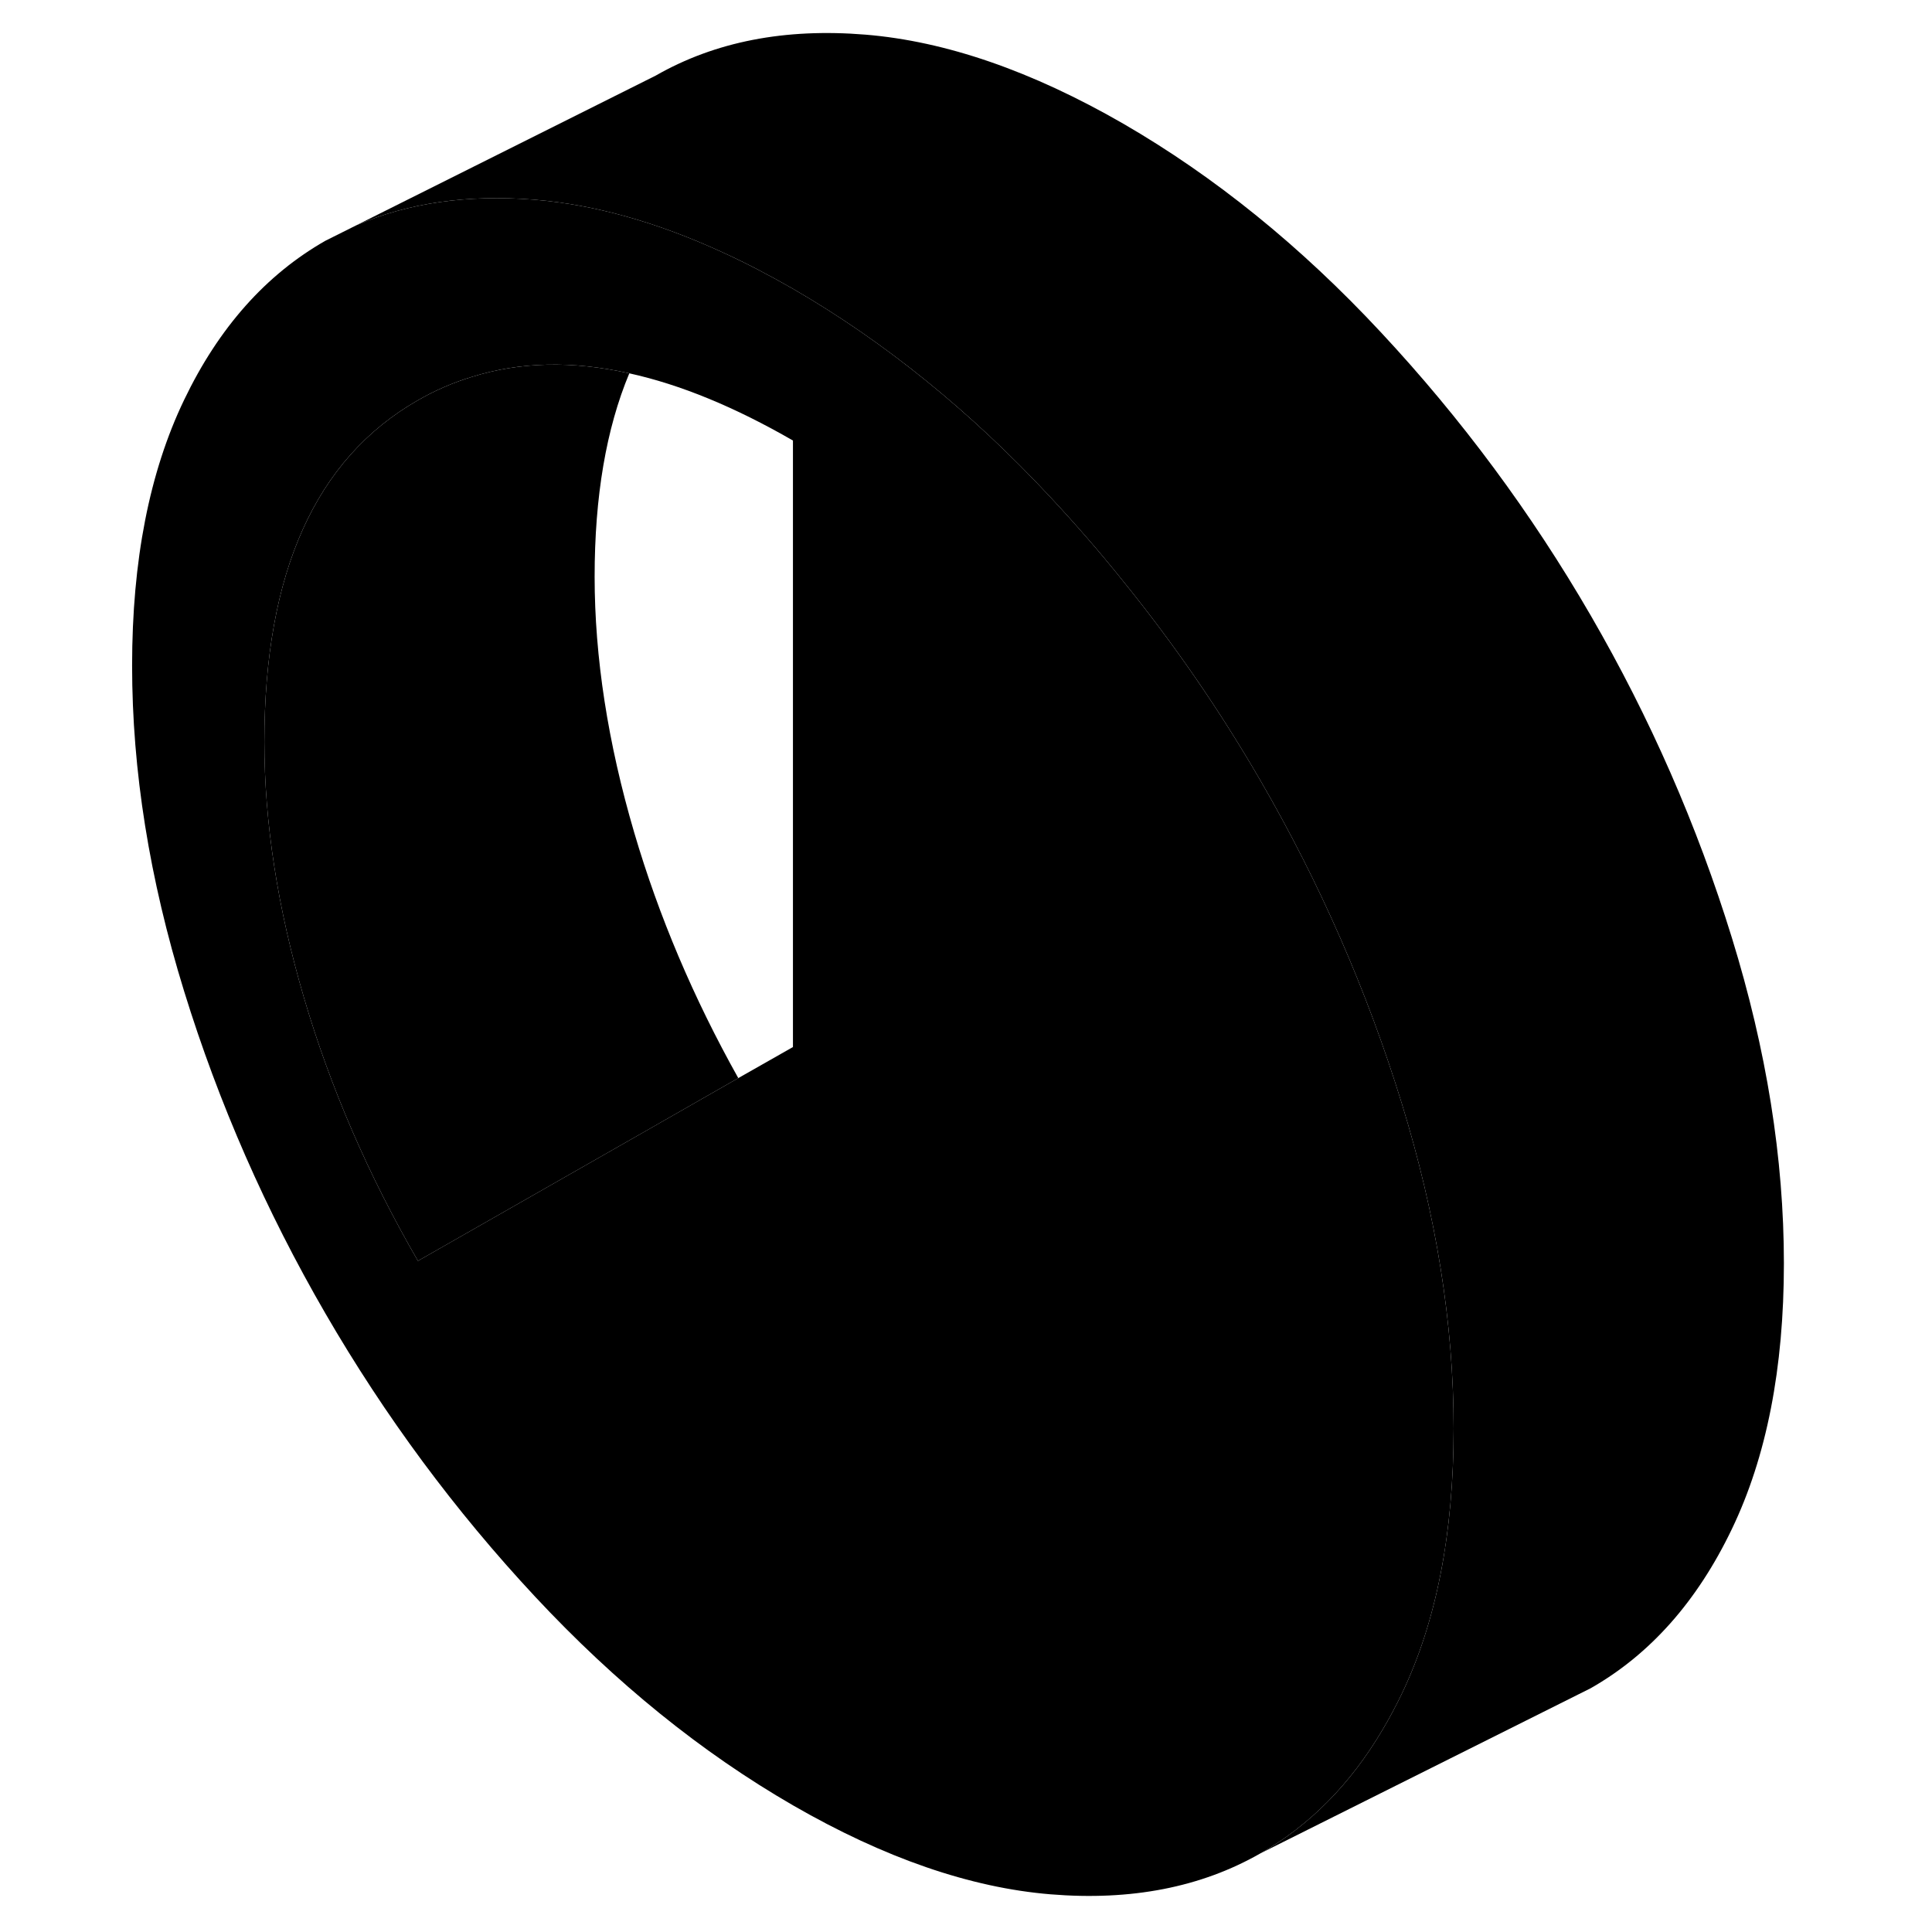 <svg width="24" height="24" viewBox="0 0 105 117" xmlns="http://www.w3.org/2000/svg" stroke-width="1px" stroke-linecap="round" stroke-linejoin="round">
    <path d="M78.88 66.788C76.78 59.988 73.93 53.478 70.33 47.268C67.86 43.008 65.09 38.988 62.02 35.198C60.62 33.448 59.15 31.758 57.62 30.118C52.76 24.898 47.55 20.688 42.02 17.488C40.57 16.658 39.14 15.908 37.73 15.268C33.77 13.448 30 12.398 26.41 12.098C26.37 12.098 26.33 12.088 26.29 12.088C22.28 11.778 18.71 12.288 15.57 13.648L13.71 14.578C10.11 16.628 7.25 19.838 5.15 24.218C3.05 28.588 2 33.948 2 40.308C2 46.668 3.05 53.228 5.15 60.028C7.25 66.828 10.11 73.338 13.71 79.548C17.31 85.758 21.54 91.478 26.41 96.698C31.28 101.918 36.48 106.128 42.02 109.328C47.55 112.518 52.76 114.318 57.62 114.718C62.49 115.118 66.73 114.298 70.33 112.238C73.32 110.538 75.79 108.038 77.74 104.728C78.14 104.058 78.52 103.338 78.88 102.598C80.98 98.228 82.03 92.868 82.03 86.508C82.03 80.148 80.98 73.588 78.88 66.788ZM42.02 63.408L38.71 65.288L33.11 68.488L19.31 76.358C16.31 71.178 14.01 65.868 12.41 60.428C10.81 54.988 10.01 49.828 10.01 44.928C10.01 34.668 13.11 27.778 19.31 24.238C20.35 23.638 21.44 23.168 22.56 22.828C25.48 21.908 28.66 21.838 32.11 22.608C35.2 23.288 38.5 24.648 42.02 26.678V63.408Z" class="pr-icon-iso-solid-stroke" stroke-linejoin="round"/>
    <path d="M38.71 65.288L33.11 68.489L19.31 76.359C16.31 71.178 14.01 65.868 12.41 60.428C10.81 54.989 10.01 49.828 10.01 44.928C10.01 34.669 13.11 27.779 19.31 24.238C20.35 23.639 21.44 23.169 22.56 22.828C25.48 21.909 28.66 21.838 32.11 22.608C30.71 25.959 30.01 30.069 30.01 34.928C30.01 39.788 30.81 44.989 32.41 50.428C33.9 55.498 36 60.449 38.71 65.288Z" class="pr-icon-iso-solid-stroke" stroke-linejoin="round"/>
    <path d="M102.031 76.508C102.031 82.868 100.98 88.228 98.88 92.598C96.78 96.978 93.93 100.188 90.33 102.238L88.471 103.168L70.33 112.238C73.32 110.538 75.79 108.038 77.74 104.728C78.141 104.058 78.52 103.338 78.88 102.598C80.98 98.228 82.031 92.868 82.031 86.508C82.031 80.148 80.98 73.588 78.88 66.788C76.78 59.988 73.93 53.478 70.33 47.268C67.86 43.008 65.091 38.988 62.02 35.198C60.62 33.448 59.15 31.758 57.62 30.118C52.76 24.898 47.55 20.688 42.02 17.488C40.571 16.658 39.141 15.908 37.73 15.268C33.77 13.448 30 12.398 26.41 12.098C26.37 12.098 26.331 12.088 26.291 12.088C22.28 11.778 18.71 12.288 15.57 13.648L33.71 4.578C37.31 2.518 41.54 1.698 46.41 2.098C51.28 2.498 56.48 4.298 62.02 7.488C67.55 10.688 72.76 14.898 77.62 20.118C82.49 25.338 86.73 31.058 90.33 37.268C93.93 43.478 96.78 49.988 98.88 56.788C100.98 63.588 102.031 70.158 102.031 76.508Z" class="pr-icon-iso-solid-stroke" stroke-linejoin="round"/>
</svg>